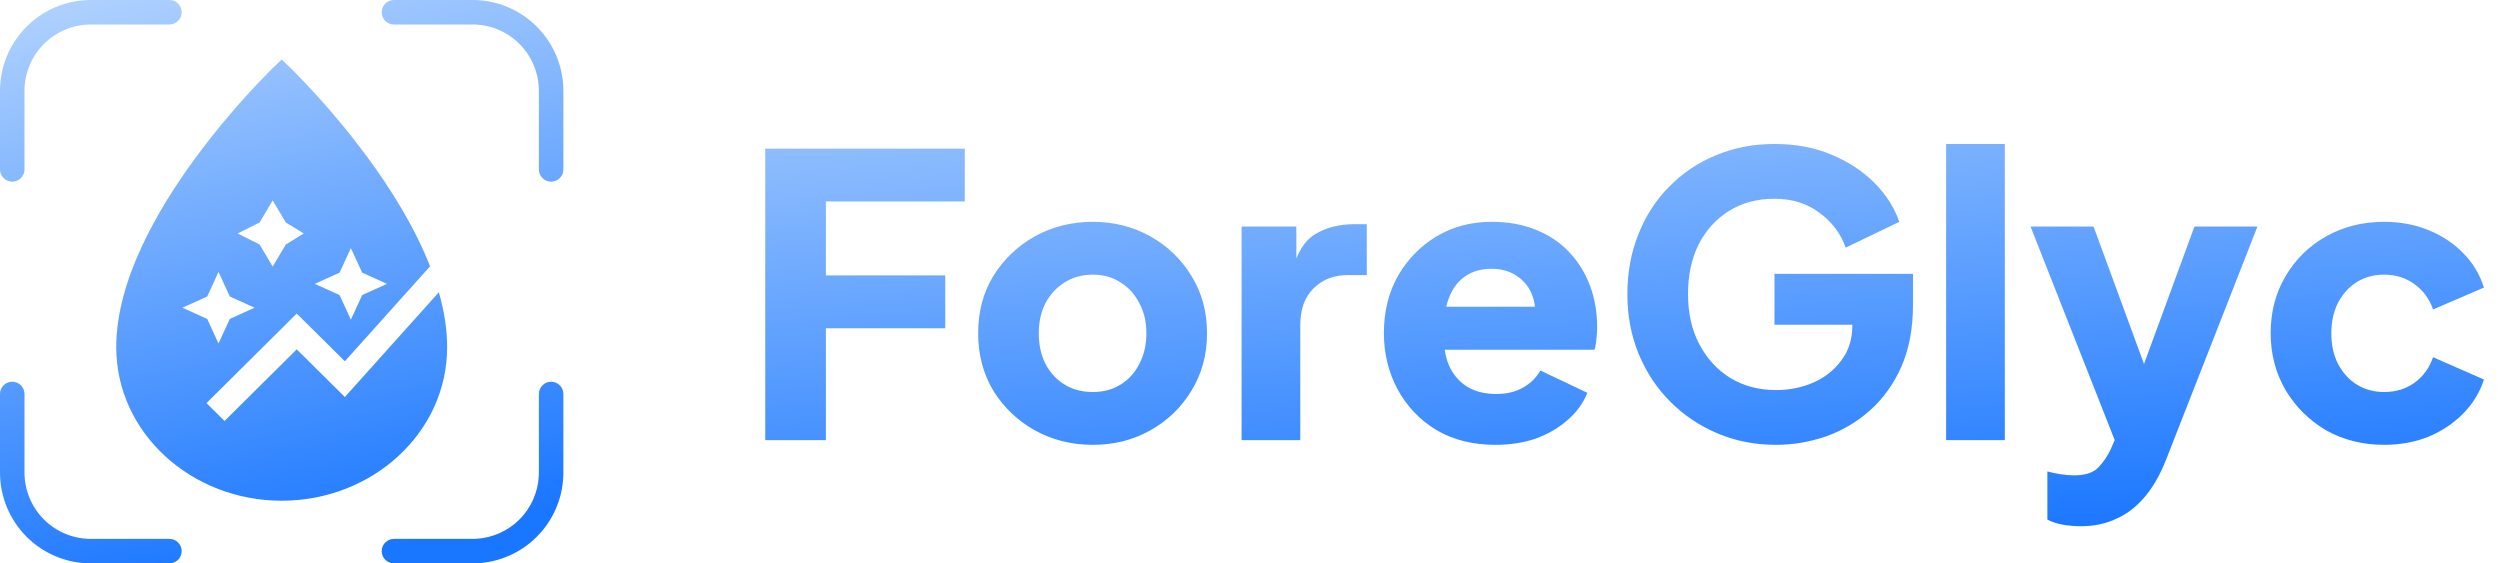 <svg width="284" height="64" viewBox="0 0 284 64" fill="none" xmlns="http://www.w3.org/2000/svg">
<path d="M1.392 43.362C2.16 43.362 2.783 43.986 2.783 44.754V53.682C2.783 55.68 3.577 57.597 4.99 59.011C6.404 60.424 8.321 61.218 10.319 61.218H19.247C20.015 61.218 20.638 61.841 20.638 62.609C20.637 63.377 20.015 64 19.247 64H10.319C7.583 64 4.958 62.913 3.022 60.977C1.088 59.042 0 56.418 0 53.682V44.754C6.57807e-06 43.986 0.623 43.362 1.392 43.362ZM62.609 43.362C63.377 43.363 64 43.986 64 44.754V53.682L63.987 54.193C63.861 56.744 62.792 59.163 60.977 60.977C59.163 62.792 56.744 63.861 54.193 63.987L53.682 64H44.754C43.986 64 43.363 63.377 43.362 62.609C43.362 61.841 43.986 61.218 44.754 61.218H53.682L54.055 61.208C55.917 61.116 57.686 60.336 59.011 59.011C60.336 57.686 61.116 55.917 61.208 54.055L61.218 53.682V44.754C61.218 43.986 61.841 43.362 62.609 43.362ZM32.864 7.589L32.868 7.594L32.881 7.604L32.921 7.644C33.165 7.881 33.407 8.121 33.645 8.363C36.575 11.354 39.293 14.545 41.779 17.913C44.404 21.483 47.103 25.777 48.855 30.255L39.176 41.038L33.709 35.62L23.457 45.793L25.507 47.824L33.709 39.684L39.176 45.102L49.853 33.2C50.447 35.283 50.795 37.38 50.795 39.44C50.795 49.169 42.279 56.881 32 56.881C21.721 56.881 13.205 49.169 13.205 39.44C13.205 31.924 17.818 23.903 22.221 17.912C24.707 14.544 27.425 11.354 30.355 8.363C30.602 8.115 30.792 7.924 30.926 7.793L31.079 7.644L31.119 7.604L31.13 7.594L31.136 7.589L32 6.762L32.864 7.589ZM23.539 33.683L20.723 34.956L23.539 36.23L24.823 39.02L26.108 36.23L28.925 34.956L26.108 33.683L24.823 30.893L23.539 33.683ZM38.574 30.974L35.759 32.247L38.574 33.52L39.859 36.31L41.145 33.52L43.96 32.247L41.145 30.974L39.859 28.184L38.574 30.974ZM29.494 25.27L26.988 26.523L29.494 27.777L30.975 30.283L32.465 27.777L34.506 26.523L32.465 25.27L30.975 22.765L29.494 25.27ZM19.389 0.008C20.09 0.079 20.638 0.671 20.638 1.392C20.637 2.112 20.09 2.704 19.389 2.775L19.247 2.783H10.319C8.321 2.783 6.404 3.577 4.99 4.99C3.577 6.404 2.783 8.321 2.783 10.319V19.247C2.783 20.015 2.16 20.637 1.392 20.638C0.623 20.638 0 20.015 0 19.247V10.319C0 7.583 1.087 4.958 3.022 3.022C4.958 1.087 7.583 0 10.319 0H19.247L19.389 0.008ZM53.682 0C56.418 0 59.042 1.088 60.977 3.022C62.913 4.958 64 7.583 64 10.319V19.247C64 20.015 63.377 20.637 62.609 20.638C61.841 20.638 61.218 20.015 61.218 19.247V10.319C61.218 8.321 60.424 6.404 59.011 4.99C57.597 3.577 55.68 2.783 53.682 2.783H44.754C43.986 2.783 43.362 2.16 43.362 1.392C43.362 0.623 43.986 6.57804e-06 44.754 0H53.682Z" fill="url(#paint0_linear_601_3855)"/>
<path d="M86.933 50V16.889H109.6V22.889H93.822V31.289H107.378V37.289H93.822V50H86.933ZM124.14 50.533C121.74 50.533 119.547 49.985 117.562 48.889C115.607 47.793 114.036 46.296 112.851 44.4C111.695 42.474 111.118 40.296 111.118 37.867C111.118 35.407 111.695 33.23 112.851 31.333C114.036 29.437 115.607 27.941 117.562 26.844C119.547 25.748 121.74 25.2 124.14 25.2C126.54 25.2 128.718 25.748 130.673 26.844C132.629 27.941 134.184 29.437 135.34 31.333C136.525 33.23 137.118 35.407 137.118 37.867C137.118 40.296 136.525 42.474 135.34 44.4C134.184 46.296 132.629 47.793 130.673 48.889C128.718 49.985 126.54 50.533 124.14 50.533ZM124.14 44.533C125.355 44.533 126.407 44.252 127.295 43.689C128.214 43.126 128.925 42.341 129.429 41.333C129.962 40.326 130.229 39.17 130.229 37.867C130.229 36.563 129.962 35.422 129.429 34.444C128.925 33.437 128.214 32.652 127.295 32.089C126.407 31.496 125.355 31.2 124.14 31.2C122.925 31.2 121.858 31.496 120.94 32.089C120.021 32.652 119.295 33.437 118.762 34.444C118.258 35.422 118.007 36.563 118.007 37.867C118.007 39.17 118.258 40.326 118.762 41.333C119.295 42.341 120.021 43.126 120.94 43.689C121.858 44.252 122.925 44.533 124.14 44.533ZM141.045 50V25.733H147.267V31.556L146.823 30.711C147.356 28.667 148.23 27.289 149.445 26.578C150.69 25.837 152.156 25.467 153.845 25.467H155.267V31.244H153.178C151.549 31.244 150.23 31.748 149.223 32.756C148.216 33.733 147.712 35.126 147.712 36.933V50H141.045ZM169.878 50.533C167.3 50.533 165.063 49.97 163.167 48.844C161.271 47.689 159.804 46.148 158.767 44.222C157.73 42.296 157.211 40.163 157.211 37.822C157.211 35.393 157.745 33.23 158.811 31.333C159.908 29.437 161.374 27.941 163.211 26.844C165.049 25.748 167.123 25.2 169.434 25.2C171.36 25.2 173.063 25.511 174.545 26.133C176.026 26.726 177.271 27.57 178.278 28.667C179.315 29.763 180.1 31.037 180.634 32.489C181.167 33.911 181.434 35.467 181.434 37.156C181.434 37.63 181.404 38.104 181.345 38.578C181.315 39.022 181.241 39.407 181.123 39.733H162.945V34.844H177.345L174.189 37.156C174.486 35.882 174.471 34.756 174.145 33.778C173.819 32.77 173.241 31.985 172.411 31.422C171.611 30.83 170.619 30.533 169.434 30.533C168.278 30.533 167.286 30.815 166.456 31.378C165.626 31.941 165.004 32.77 164.589 33.867C164.174 34.963 164.011 36.296 164.1 37.867C163.982 39.23 164.145 40.43 164.589 41.467C165.034 42.504 165.715 43.319 166.634 43.911C167.552 44.474 168.663 44.756 169.967 44.756C171.152 44.756 172.16 44.519 172.989 44.044C173.849 43.57 174.515 42.919 174.989 42.089L180.323 44.622C179.849 45.807 179.093 46.844 178.056 47.733C177.049 48.622 175.849 49.319 174.456 49.822C173.063 50.296 171.537 50.533 169.878 50.533ZM201.759 50.533C199.389 50.533 197.182 50.104 195.137 49.244C193.093 48.385 191.3 47.185 189.759 45.644C188.219 44.104 187.019 42.296 186.159 40.222C185.3 38.148 184.87 35.882 184.87 33.422C184.87 30.963 185.285 28.696 186.115 26.622C186.945 24.518 188.115 22.711 189.626 21.2C191.137 19.659 192.9 18.474 194.915 17.644C196.959 16.785 199.182 16.356 201.582 16.356C203.982 16.356 206.13 16.756 208.026 17.556C209.952 18.356 211.582 19.422 212.915 20.756C214.248 22.089 215.196 23.57 215.759 25.2L209.67 28.133C209.108 26.533 208.115 25.215 206.693 24.178C205.3 23.111 203.596 22.578 201.582 22.578C199.626 22.578 197.908 23.037 196.426 23.956C194.945 24.874 193.789 26.148 192.959 27.778C192.159 29.378 191.759 31.259 191.759 33.422C191.759 35.585 192.189 37.481 193.048 39.111C193.908 40.741 195.078 42.015 196.559 42.933C198.07 43.852 199.804 44.311 201.759 44.311C203.27 44.311 204.678 44.03 205.982 43.467C207.315 42.874 208.382 42.03 209.182 40.933C210.011 39.837 210.426 38.519 210.426 36.978V34.222L213.582 36.889H201.582V31.111H217.315V34.622C217.315 37.319 216.87 39.674 215.982 41.689C215.093 43.674 213.893 45.333 212.382 46.667C210.9 47.97 209.226 48.948 207.359 49.6C205.522 50.222 203.656 50.533 201.759 50.533ZM221.08 50V16.356H227.747V50H221.08ZM236.403 59.778C235.692 59.778 234.995 59.718 234.314 59.6C233.662 59.481 233.084 59.289 232.581 59.022V53.556C232.995 53.674 233.484 53.778 234.047 53.867C234.61 53.956 235.129 54 235.603 54C236.906 54 237.84 53.689 238.403 53.067C238.966 52.474 239.425 51.793 239.781 51.022L241.425 47.244L241.336 52.8L230.669 25.733H237.825L244.892 44.978H242.225L249.292 25.733H256.447L246.047 52.267C245.395 53.926 244.595 55.319 243.647 56.444C242.699 57.57 241.618 58.4 240.403 58.933C239.218 59.496 237.884 59.778 236.403 59.778ZM270.838 50.533C268.409 50.533 266.216 49.985 264.26 48.889C262.335 47.763 260.794 46.237 259.638 44.311C258.512 42.385 257.949 40.222 257.949 37.822C257.949 35.422 258.512 33.274 259.638 31.378C260.764 29.452 262.305 27.941 264.26 26.844C266.216 25.748 268.409 25.2 270.838 25.2C272.646 25.2 274.32 25.511 275.86 26.133C277.401 26.756 278.72 27.63 279.816 28.756C280.912 29.852 281.697 31.156 282.172 32.667L276.394 35.156C275.979 33.941 275.268 32.978 274.26 32.267C273.283 31.556 272.142 31.2 270.838 31.2C269.683 31.2 268.646 31.482 267.727 32.044C266.838 32.607 266.127 33.393 265.594 34.4C265.09 35.407 264.838 36.563 264.838 37.867C264.838 39.17 265.09 40.326 265.594 41.333C266.127 42.341 266.838 43.126 267.727 43.689C268.646 44.252 269.683 44.533 270.838 44.533C272.172 44.533 273.327 44.178 274.305 43.467C275.283 42.756 275.979 41.793 276.394 40.578L282.172 43.111C281.727 44.533 280.957 45.807 279.86 46.933C278.764 48.059 277.446 48.948 275.905 49.6C274.364 50.222 272.675 50.533 270.838 50.533Z" fill="url(#paint1_linear_601_3855)"/>
<defs>
<linearGradient id="paint0_linear_601_3855" x1="60.767" y1="58.6" x2="44.977" y2="-12.906" gradientUnits="userSpaceOnUse">
<stop stop-color="#1976FF"/>
<stop offset="1" stop-color="#B9D7FE"/>
</linearGradient>
<linearGradient id="paint1_linear_601_3855" x1="273.896" y1="58.6" x2="268.623" y2="-16.02" gradientUnits="userSpaceOnUse">
<stop stop-color="#1976FF"/>
<stop offset="1" stop-color="#B9D7FE"/>
</linearGradient>
</defs>
</svg>
